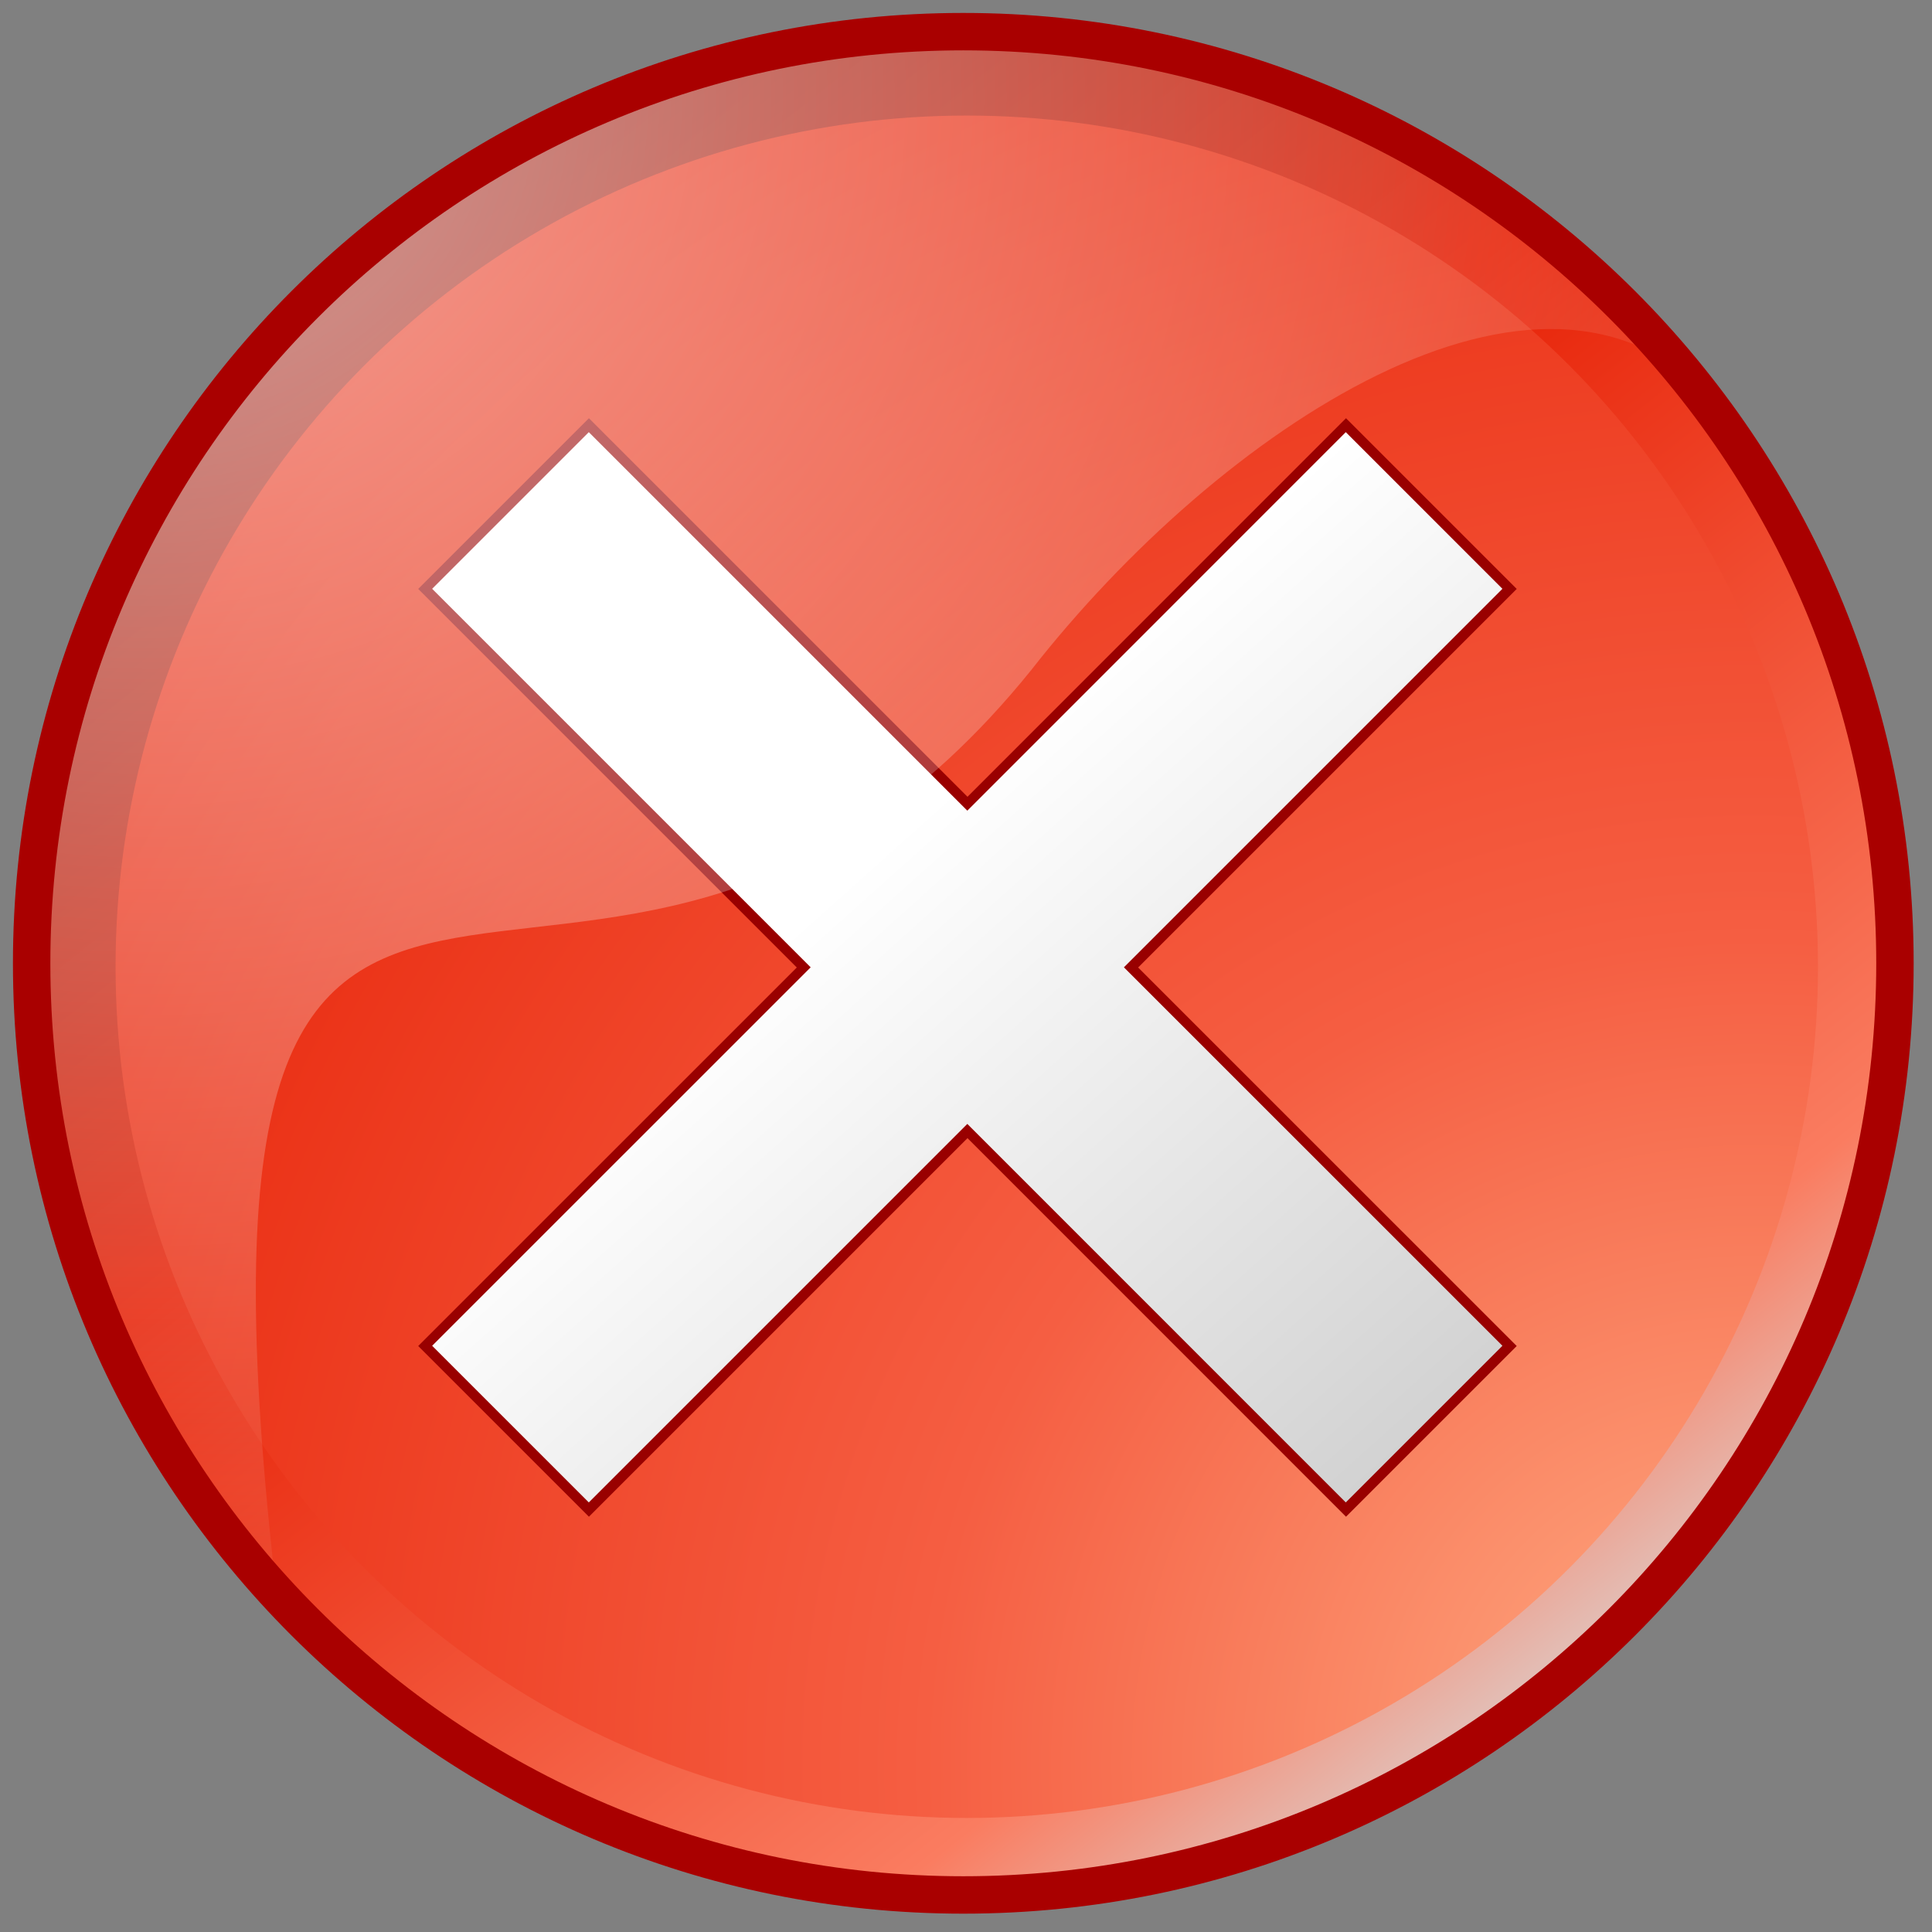 <?xml version="1.0" encoding="UTF-8" standalone="no"?>
<!DOCTYPE svg PUBLIC "-//W3C//DTD SVG 1.0//EN"
"http://www.w3.org/TR/2001/REC-SVG-20010904/DTD/svg10.dtd">
<!-- Created with Sodipodi ("http://www.sodipodi.com/") -->
<svg
   xmlns="http://www.w3.org/2000/svg"
   xmlns:xlink="http://www.w3.org/1999/xlink"
   version="1.0"
   x="0"
   y="0"
   width="106.299"
   height="106.299"
   viewBox="0 0 30000 30000"
   id="svg548">
  <rect x="0" y="0" width="30000" height="30000" fill="#808080" stroke="none"/>
  <defs
     id="defs577">
    <linearGradient
       id="linearGradient597">
      <stop
         style="stop-color:#ffffff;stop-opacity:1;"
         offset="0"
         id="stop598" />
      <stop
         style="stop-color:#333333;stop-opacity:1;"
         offset="1"
         id="stop601" />
    </linearGradient>
    <linearGradient
       id="linearGradient593">
      <stop
         style="stop-color:#910000;stop-opacity:1;"
         offset="0"
         id="stop596" />
      <stop
         style="stop-color:#333333;stop-opacity:1;"
         offset="1"
         id="stop595" />
    </linearGradient>
    <linearGradient
       id="linearGradient596">
      <stop
         style="stop-color:#ffffff;stop-opacity:0.604;"
         offset="0"
         id="stop600" />
      <stop
         style="stop-color:#faffff;stop-opacity:0;"
         offset="1"
         id="stop599" />
    </linearGradient>
    <linearGradient
       id="linearGradient590">
      <stop
         style="stop-color:#d9d9d9;stop-opacity:1;"
         offset="0"
         id="stop594" />
      <stop
         style="stop-color:#fa7c60;stop-opacity:1;"
         offset="0.129"
         id="stop593" />
      <stop
         style="stop-color:#e72106;stop-opacity:1;"
         offset="0.49"
         id="stop592" />
      <stop
         style="stop-color:#560300;stop-opacity:1;"
         offset="1"
         id="stop591" />
    </linearGradient>
    <linearGradient
       x1="0"
       y1="0"
       x2="1"
       y2="0"
       id="linearGradient604"
       gradientUnits="objectBoundingBox"
       spreadMethod="pad">
      <stop
         style="stop-color:#ffb087;stop-opacity:1;"
         offset="0"
         id="stop608" />
      <stop
         style="stop-color:#f55e42;stop-opacity:1;"
         offset="0.251"
         id="stop607" />
      <stop
         style="stop-color:#e72106;stop-opacity:1;"
         offset="0.6"
         id="stop606" />
      <stop
         style="stop-color:#571f00;stop-opacity:1;"
         offset="1"
         id="stop605" />
    </linearGradient>
    <defs
       id="defs550">
      <linearGradient
         x1="1165"
         y1="-4932"
         x2="25901"
         y2="29990"
         id="id0"
         xlink:href="#linearGradient593"
         gradientUnits="userSpaceOnUse"
         spreadMethod="pad" />
      <linearGradient
         x1="5751"
         y1="3785"
         x2="24126"
         y2="25620"
         id="id1"
         xlink:href="#linearGradient590"
         gradientUnits="userSpaceOnUse"
         spreadMethod="pad" />
      <linearGradient
         x1="3941"
         y1="2080"
         x2="37055"
         y2="35371"
         id="id2"
         xlink:href="#linearGradient596"
         gradientUnits="userSpaceOnUse"
         spreadMethod="pad" />
      <radialGradient
         cx="5991"
         cy="6506"
         r="12870"
         fx="5991"
         fy="6506"
         id="id3"
         xlink:href="#linearGradient604"
         gradientUnits="userSpaceOnUse"
         spreadMethod="pad" />
    </defs>
    <radialGradient
       cx="26864.529"
       cy="27065.625"
       r="49772.633"
       fx="26864.529"
       fy="27065.625"
       id="radialGradient609"
       xlink:href="#linearGradient604"
       gradientUnits="userSpaceOnUse"
       gradientTransform="translate(7.343080e-5,1.441114e-5)"
       spreadMethod="pad" />
    <linearGradient
       x1="0.9"
       y1="0.867"
       x2="6.15384467e-2"
       y2="-0.195"
       id="linearGradient595"
       xlink:href="#linearGradient590" />
    <linearGradient
       x1="0.385"
       y1="0.422"
       x2="2.623"
       y2="2.922"
       id="linearGradient601"
       xlink:href="#linearGradient597" />
    <radialGradient
       cx="7.24638775e-2"
       cy="4.68749776e-2"
       r="1.021"
       fx="7.24638775e-2"
       fy="4.68749776e-2"
       id="radialGradient602"
       xlink:href="#linearGradient596" />
    <linearGradient
       id="linearGradient2113"
       xlink:href="#linearGradient597" />
    <linearGradient
       x1="1.016"
       y1="0.602"
       x2="1.07"
       y2="0.906"
       id="linearGradient2114"
       xlink:href="#linearGradient597" />
    <linearGradient
       id="linearGradient2115"
       xlink:href="#linearGradient597" />
    <linearGradient
       x1="0.453"
       y1="0.203"
       x2="1.398"
       y2="0.914"
       id="linearGradient2116"
       xlink:href="#linearGradient597" />
    <linearGradient
       id="linearGradient2117"
       xlink:href="#linearGradient597" />
    <linearGradient
       id="linearGradient2118"
       xlink:href="#linearGradient597" />
    <linearGradient
       id="linearGradient2119"
       xlink:href="#linearGradient597" />
    <linearGradient
       id="linearGradient2120"
       xlink:href="#linearGradient597" />
    <linearGradient
       id="linearGradient2121"
       xlink:href="#linearGradient597" />
    <linearGradient
       id="linearGradient2122"
       xlink:href="#linearGradient597" />
    <linearGradient
       id="linearGradient2123"
       xlink:href="#linearGradient597" />
    <linearGradient
       id="linearGradient2124"
       xlink:href="#linearGradient597" />
    <radialGradient
       cx="0.273"
       cy="0.211"
       r="6.391"
       fx="0.273"
       fy="0.211"
       id="radialGradient2125"
       xlink:href="#linearGradient597" />
  </defs>
  <circle
     cx="15010"
     cy="15011"
     r="14267"
     transform="matrix(1.027,0,0,1.027,-393.05,-393.052)"
     style="font-size:12.000;fill:url(#linearGradient595);"
     id="circle570" />
  <circle
     cx="15000"
     cy="15000"
     r="12870"
     transform="matrix(1.027,0,0,1.027,-393.05,-393.052)"
     style="font-size:12.000;fill:url(#radialGradient609);"
     id="circle572" />
  <g
     transform="matrix(1.027,0,0,1.027,-393.05,-393.052)"
     style="font-size:12.000;"
     id="g573">
    <path
       d="M 6706.000 20734.00 L 12430 15011 L 6706.000 9287 L 9287 6706.000 L 15011 12430 L 20734.00 6706.000 L 23315.00 9287 L 17591.00 15011 L 23315.00 20734.00 L 20734.00 23315.00 L 15011 17591.00 L 9287 23315.00 L 6706.000 20734.00 z "
       style="fill:#990000;"
       id="path574" />
  </g>
  <path
     d="M 15007.48 370.901 C 19730.88 370.901 23939.31 2666.869 26593.61 6209.395 C 25264.93 4748.231 23343.17 4871.906 21392.16 5823.092 C 19441.16 6774.281 17460.92 8552.987 16015.28 10401.89 C 12583.23 14653.32 9168.809 14121.35 6856.930 14606 C 4545.057 15090.65 3335.738 16591.93 4313.912 24909.85 C 1940.504 22300.69 487.148 18826.96 487.148 15020.53 C 487.148 6951.788 7009.949 370.901 15007.48 370.901 z "
     style="font-size:12.000;fill:url(#radialGradient602);"
     id="path571" />
  <path
     d="M 29134.23 14958.09 C 29134.23 22787.37 22787.37 29134.24 14958.09 29134.24 C 7128.807 29134.24 781.927 22787.37 781.927 14958.09 C 781.927 7128.806 7128.807 781.922 14958.09 781.922 C 22787.37 781.922 29134.23 7128.806 29134.23 14958.09 z M 29715.23 14958.09 C 29715.23 23108.23 23108.22 29715.22 14958.09 29715.22 C 6807.933 29715.22 200.937 23108.23 200.937 14958.09 C 200.937 6807.932 6807.933 200.932 14958.09 200.932 C 23108.22 200.932 29715.23 6807.932 29715.23 14958.09 z "
     style="font-size:12.000;fill:#a90000;fill-rule:evenodd;"
     id="path847" />
  <path
     d="M 6710.490 20897.03 L 12588.02 15020.53 L 6710.490 9143.017 L 9143.043 6710.480 L 15020.56 12588.01 L 20897.04 6710.480 L 23329.58 9143.017 L 17452.06 15020.53 L 23329.58 20897.03 L 20897.04 23329.56 L 15020.56 17452.05 L 9143.043 23329.56 L 6710.490 20897.03 z "
     style="font-size:12.000;fill:url(#linearGradient601);"
     id="path575" />
</svg>
